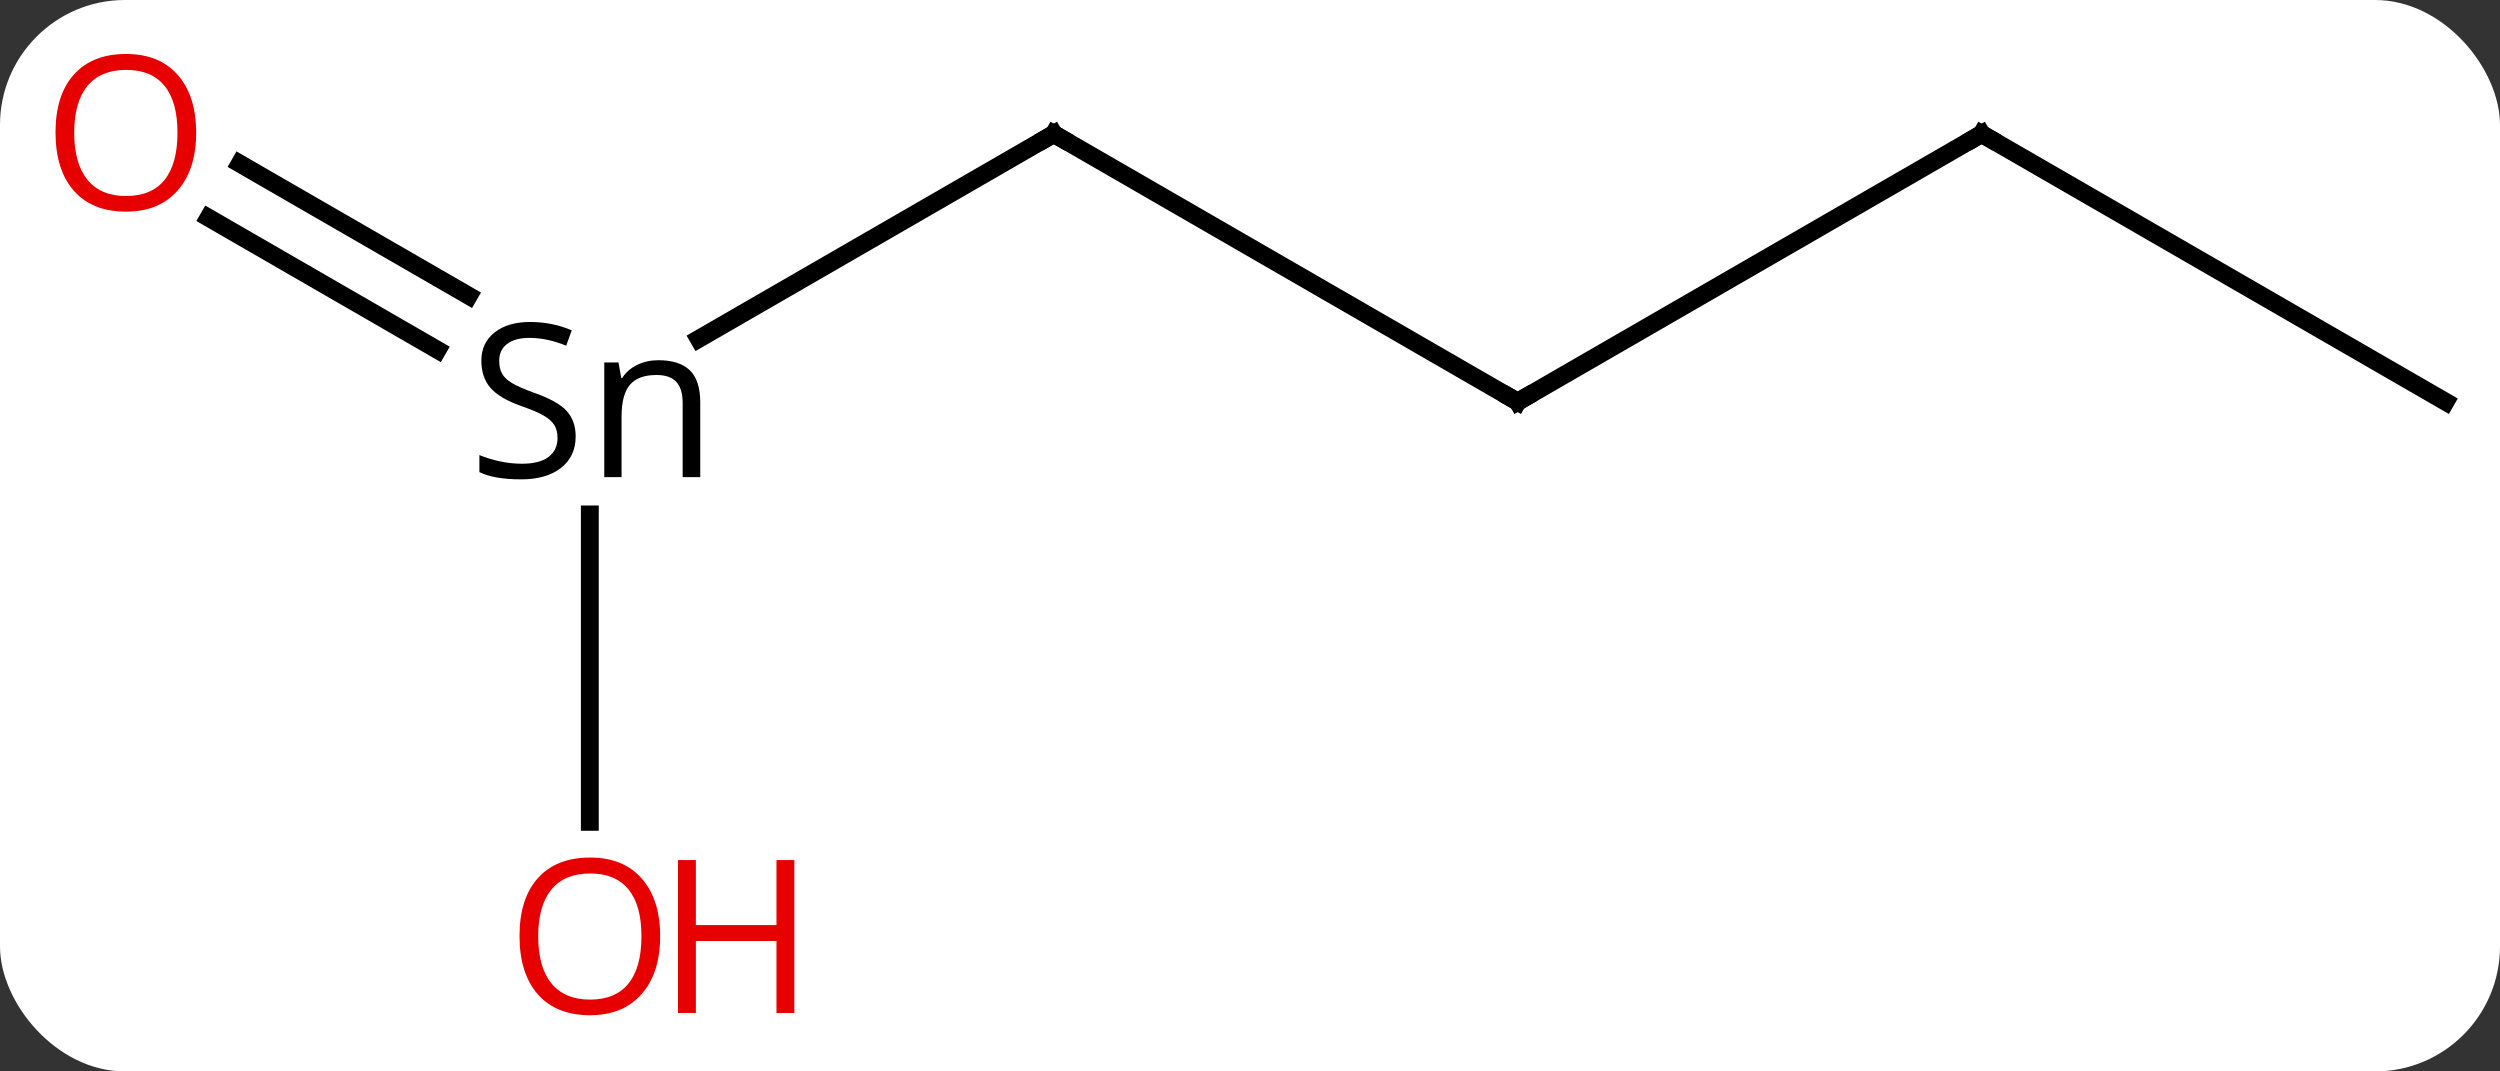 <svg width="140" viewBox="0 0 140 60" style="fill-opacity:1; color-rendering:auto; color-interpolation:auto; text-rendering:auto; stroke:black; stroke-linecap:square; stroke-miterlimit:10; shape-rendering:auto; stroke-opacity:1; fill:black; stroke-dasharray:none; font-weight:normal; stroke-width:1; font-family:'Open Sans'; font-style:normal; stroke-linejoin:miter; font-size:12; stroke-dashoffset:0; image-rendering:auto;" height="60" class="cas-substance-image" xmlns:xlink="http://www.w3.org/1999/xlink" xmlns="http://www.w3.org/2000/svg"><rect x="0" y="0" width="140" height="60" fill="#333333" stroke="none"/><svg class="cas-substance-single-component"><rect y="0" x="0" width="140" stroke="none" ry="7" rx="7" height="60" fill="white" class="cas-substance-group"/><svg y="0" x="0" width="140" viewBox="0 0 140 60" style="fill:black;" height="60" class="cas-substance-single-component-image"><svg><g><g transform="translate(72,30)" style="text-rendering:geometricPrecision; color-rendering:optimizeQuality; color-interpolation:linearRGB; stroke-linecap:butt; image-rendering:optimizeQuality;"><line y2="-11.022" y1="-22.5" x2="-32.87" x1="-12.99" style="fill:none;"/><line y2="-7.5" y1="-22.5" x2="12.99" x1="-12.99" style="fill:none;"/><line y2="16.023" y1="-1.192" x2="-38.97" x1="-38.97" style="fill:none;"/><line y2="-20.837" y1="-13.434" x2="-58.572" x1="-45.748" style="fill:none;"/><line y2="-17.806" y1="-10.402" x2="-60.322" x1="-47.498" style="fill:none;"/><line y2="-22.5" y1="-7.5" x2="38.97" x1="12.99" style="fill:none;"/><line y2="-7.5" y1="-22.5" x2="64.953" x1="38.97" style="fill:none;"/><path style="fill:none; stroke-miterlimit:5;" d="M-13.423 -22.25 L-12.99 -22.5 L-12.557 -22.25"/><path style="stroke-miterlimit:5; stroke:none;" d="M-39.763 -5.562 Q-39.763 -4.438 -40.583 -3.797 Q-41.404 -3.156 -42.81 -3.156 Q-44.341 -3.156 -45.154 -3.562 L-45.154 -4.516 Q-44.622 -4.297 -44.005 -4.164 Q-43.388 -4.031 -42.779 -4.031 Q-41.779 -4.031 -41.279 -4.414 Q-40.779 -4.797 -40.779 -5.469 Q-40.779 -5.906 -40.958 -6.195 Q-41.138 -6.484 -41.552 -6.727 Q-41.966 -6.969 -42.825 -7.266 Q-44.013 -7.688 -44.529 -8.273 Q-45.044 -8.859 -45.044 -9.812 Q-45.044 -10.797 -44.302 -11.383 Q-43.56 -11.969 -42.325 -11.969 Q-41.06 -11.969 -39.982 -11.5 L-40.294 -10.641 Q-41.357 -11.078 -42.357 -11.078 Q-43.154 -11.078 -43.599 -10.742 Q-44.044 -10.406 -44.044 -9.797 Q-44.044 -9.359 -43.88 -9.07 Q-43.716 -8.781 -43.325 -8.547 Q-42.935 -8.312 -42.122 -8.016 Q-40.779 -7.547 -40.271 -6.992 Q-39.763 -6.438 -39.763 -5.562 ZM-33.771 -3.281 L-33.771 -7.438 Q-33.771 -8.219 -34.122 -8.609 Q-34.474 -9 -35.239 -9 Q-36.255 -9 -36.724 -8.453 Q-37.193 -7.906 -37.193 -6.656 L-37.193 -3.281 L-38.161 -3.281 L-38.161 -9.703 L-37.364 -9.703 L-37.208 -8.828 L-37.161 -8.828 Q-36.864 -9.297 -36.325 -9.562 Q-35.786 -9.828 -35.13 -9.828 Q-33.958 -9.828 -33.372 -9.266 Q-32.786 -8.703 -32.786 -7.469 L-32.786 -3.281 L-33.771 -3.281 Z"/><path style="fill:none; stroke-miterlimit:5;" d="M12.557 -7.75 L12.99 -7.5 L13.423 -7.75"/></g><g transform="translate(72,30)" style="stroke-linecap:butt; fill:rgb(230,0,0); text-rendering:geometricPrecision; color-rendering:optimizeQuality; image-rendering:optimizeQuality; font-family:'Open Sans'; stroke:rgb(230,0,0); color-interpolation:linearRGB; stroke-miterlimit:5;"><path style="stroke:none;" d="M-35.032 22.43 Q-35.032 24.492 -36.072 25.672 Q-37.111 26.852 -38.954 26.852 Q-40.845 26.852 -41.876 25.688 Q-42.907 24.523 -42.907 22.414 Q-42.907 20.32 -41.876 19.172 Q-40.845 18.023 -38.954 18.023 Q-37.095 18.023 -36.064 19.195 Q-35.032 20.367 -35.032 22.43 ZM-41.861 22.43 Q-41.861 24.164 -41.118 25.07 Q-40.376 25.977 -38.954 25.977 Q-37.532 25.977 -36.806 25.078 Q-36.079 24.18 -36.079 22.43 Q-36.079 20.695 -36.806 19.805 Q-37.532 18.914 -38.954 18.914 Q-40.376 18.914 -41.118 19.812 Q-41.861 20.711 -41.861 22.43 Z"/><path style="stroke:none;" d="M-27.517 26.727 L-28.517 26.727 L-28.517 22.695 L-33.032 22.695 L-33.032 26.727 L-34.032 26.727 L-34.032 18.164 L-33.032 18.164 L-33.032 21.805 L-28.517 21.805 L-28.517 18.164 L-27.517 18.164 L-27.517 26.727 Z"/><path style="stroke:none;" d="M-61.016 -22.57 Q-61.016 -20.508 -62.055 -19.328 Q-63.094 -18.148 -64.937 -18.148 Q-66.828 -18.148 -67.859 -19.312 Q-68.891 -20.477 -68.891 -22.586 Q-68.891 -24.68 -67.859 -25.828 Q-66.828 -26.977 -64.937 -26.977 Q-63.078 -26.977 -62.047 -25.805 Q-61.016 -24.633 -61.016 -22.57 ZM-67.844 -22.57 Q-67.844 -20.836 -67.101 -19.93 Q-66.359 -19.023 -64.937 -19.023 Q-63.516 -19.023 -62.789 -19.922 Q-62.062 -20.82 -62.062 -22.57 Q-62.062 -24.305 -62.789 -25.195 Q-63.516 -26.086 -64.937 -26.086 Q-66.359 -26.086 -67.101 -25.188 Q-67.844 -24.289 -67.844 -22.57 Z"/><path style="fill:none; stroke:black;" d="M38.537 -22.25 L38.97 -22.5 L39.403 -22.25"/></g></g></svg></svg></svg></svg>